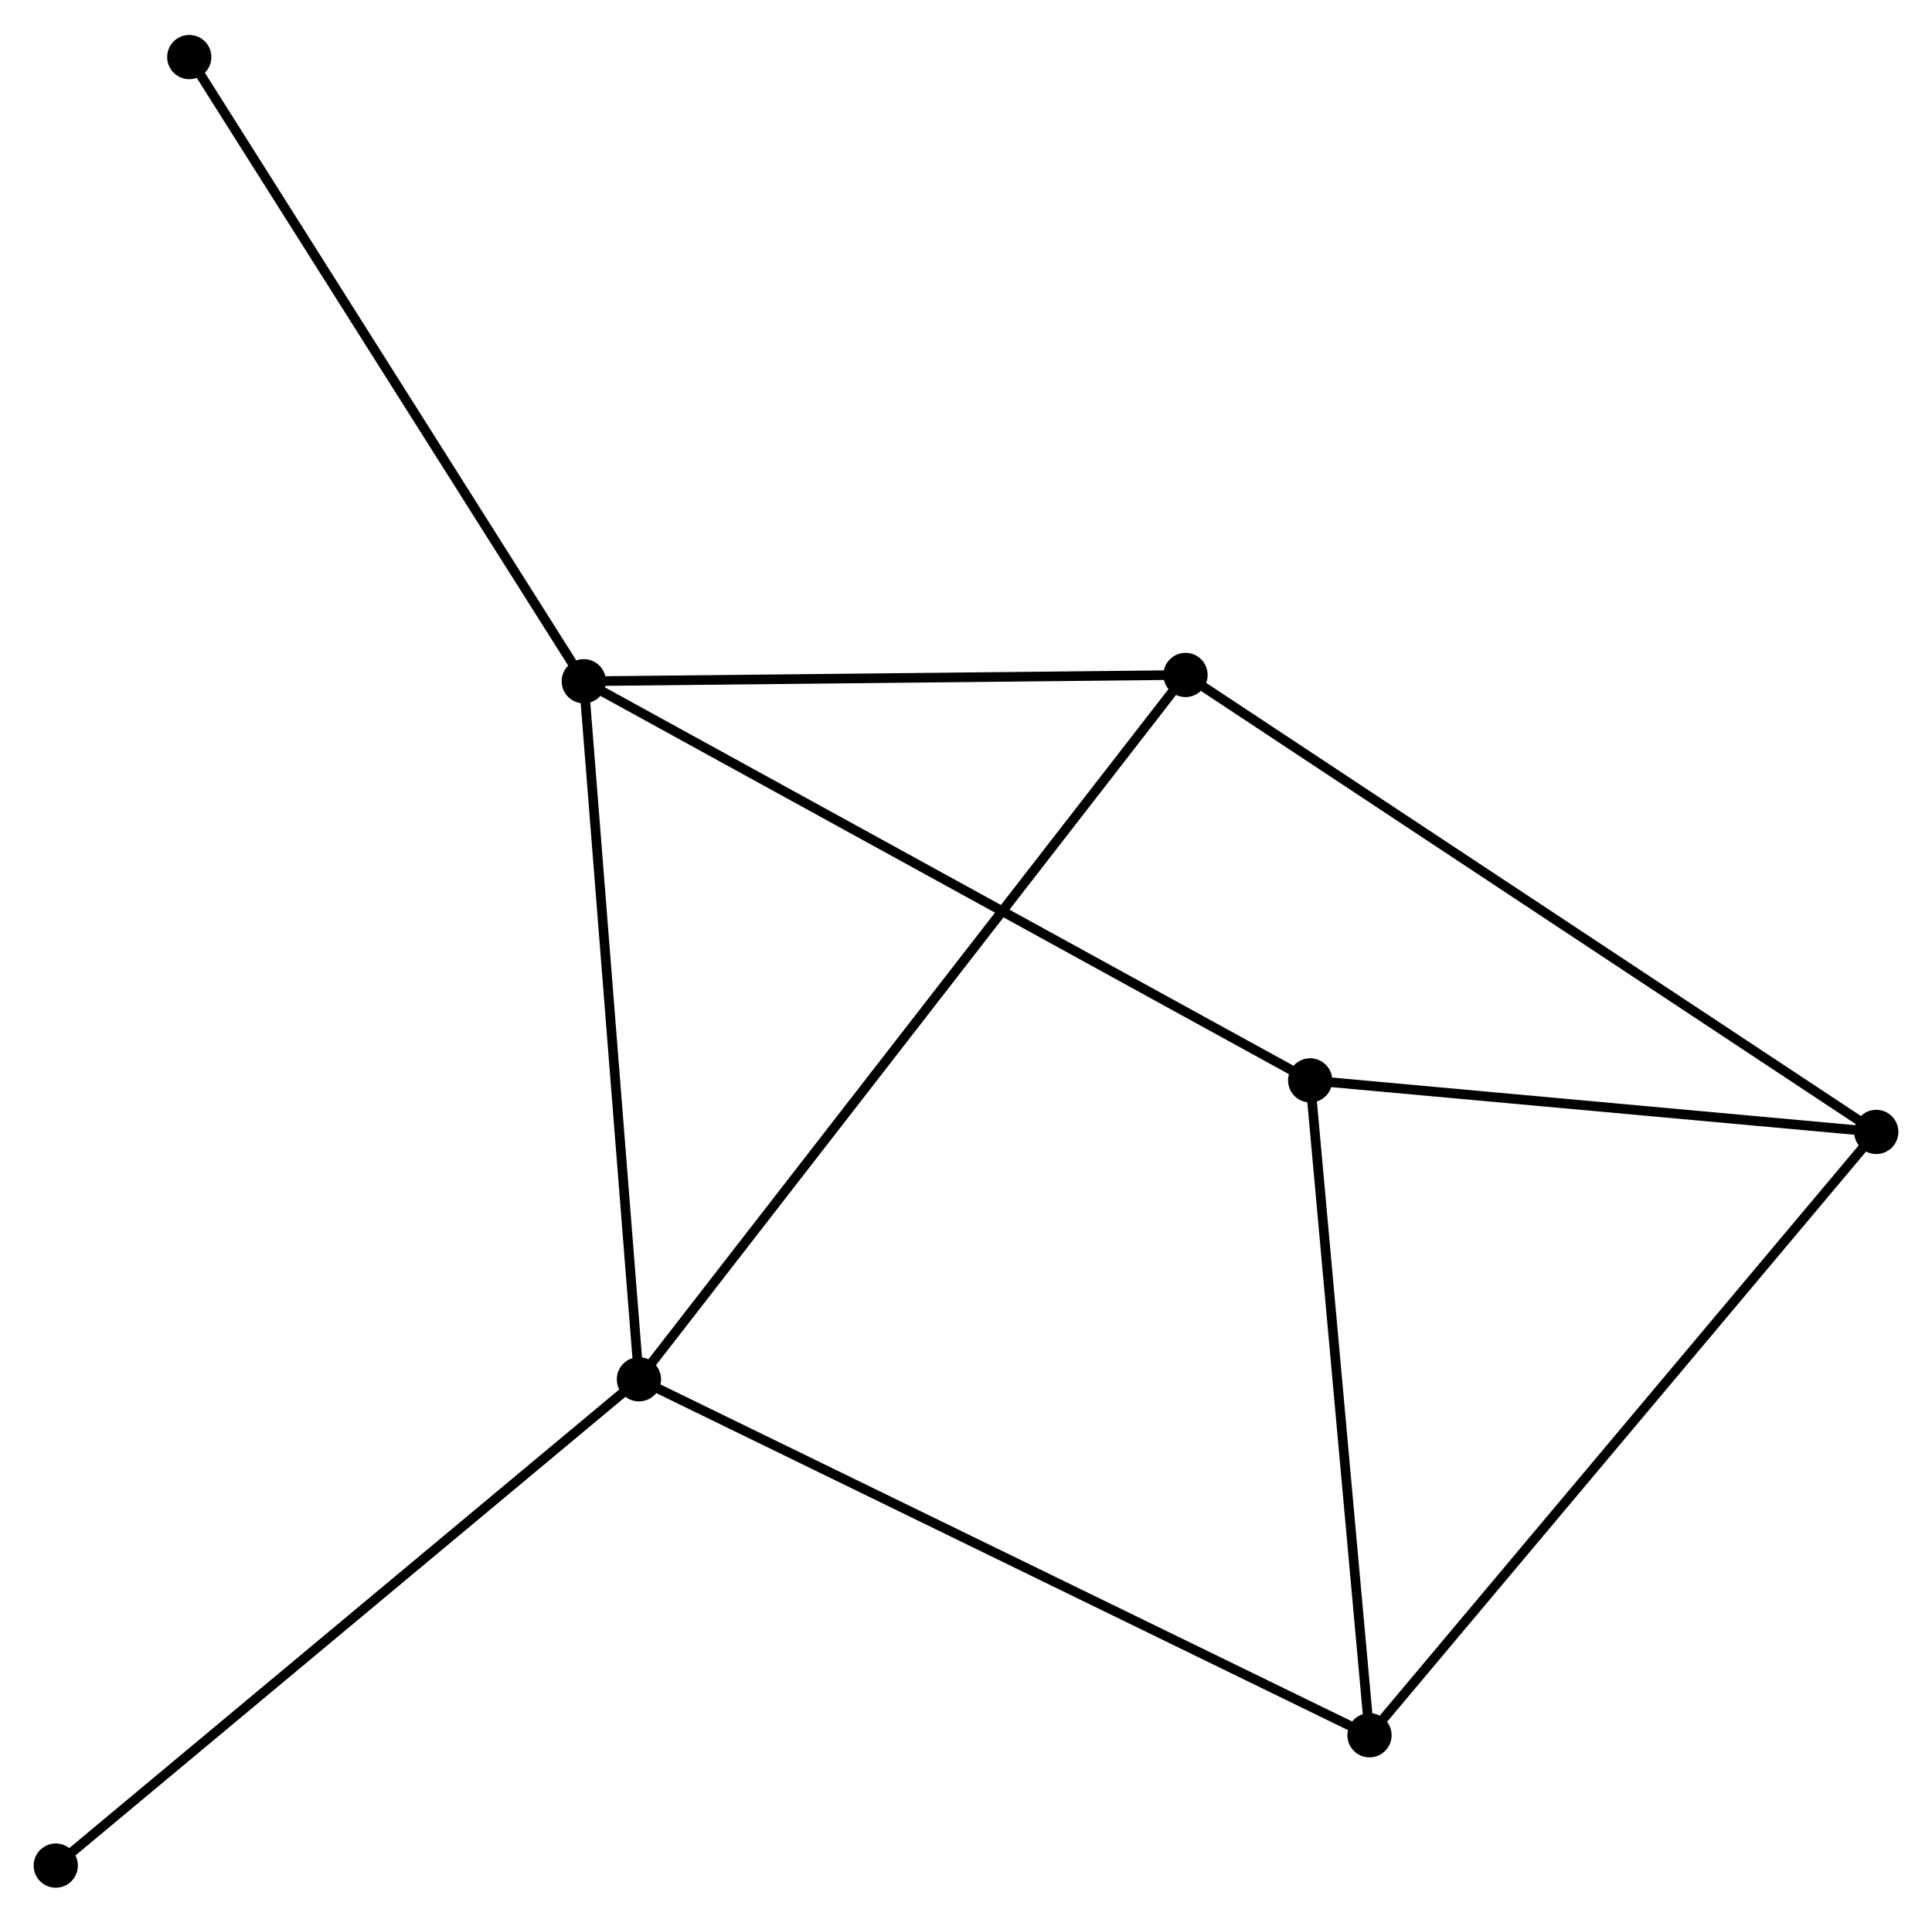 <?xml version="1.0" encoding="UTF-8" standalone="no"?>
<!DOCTYPE svg PUBLIC "-//W3C//DTD SVG 1.1//EN"
 "http://www.w3.org/Graphics/SVG/1.1/DTD/svg11.dtd">
<!-- Generated by graphviz version 2.36.0 (20140111.2315)
 -->
<!-- Title: %3 Pages: 1 -->
<svg width="201pt" height="200pt"
 viewBox="0.00 0.00 200.97 199.70" xmlns="http://www.w3.org/2000/svg" xmlns:xlink="http://www.w3.org/1999/xlink">
<g id="graph0" class="graph" transform="scale(1 1) rotate(0) translate(4 195.7)">
<title>%3</title>
<!-- 0 -->
<g id="node1" class="node"><title>0</title>
<ellipse fill="black" stroke="black" cx="56.726" cy="-124.981" rx="1.8" ry="1.8"/>
</g>
<!-- 1 -->
<g id="node2" class="node"><title>1</title>
<ellipse fill="black" stroke="black" cx="62.463" cy="-52.378" rx="1.8" ry="1.8"/>
</g>
<!-- 0&#45;&#45;1 -->
<g id="edge1" class="edge"><title>0&#45;&#45;1</title>
<path fill="none" stroke="black" d="M56.868,-123.186C57.655,-113.228 61.478,-64.842 62.305,-54.377"/>
</g>
<!-- 3 -->
<g id="node3" class="node"><title>3</title>
<ellipse fill="black" stroke="black" cx="132.286" cy="-83.468" rx="1.8" ry="1.8"/>
</g>
<!-- 0&#45;&#45;3 -->
<g id="edge2" class="edge"><title>0&#45;&#45;3</title>
<path fill="none" stroke="black" d="M58.304,-124.113C68.053,-118.758 120.002,-90.217 130.454,-84.475"/>
</g>
<!-- 4 -->
<g id="node4" class="node"><title>4</title>
<ellipse fill="black" stroke="black" cx="119.32" cy="-125.635" rx="1.8" ry="1.8"/>
</g>
<!-- 0&#45;&#45;4 -->
<g id="edge3" class="edge"><title>0&#45;&#45;4</title>
<path fill="none" stroke="black" d="M58.532,-124.999C67.512,-125.093 107.317,-125.509 117.129,-125.612"/>
</g>
<!-- 6 -->
<g id="node5" class="node"><title>6</title>
<ellipse fill="black" stroke="black" cx="15.687" cy="-189.9" rx="1.8" ry="1.8"/>
</g>
<!-- 0&#45;&#45;6 -->
<g id="edge4" class="edge"><title>0&#45;&#45;6</title>
<path fill="none" stroke="black" d="M55.712,-126.585C50.083,-135.489 22.733,-178.755 16.817,-188.113"/>
</g>
<!-- 1&#45;&#45;4 -->
<g id="edge5" class="edge"><title>1&#45;&#45;4</title>
<path fill="none" stroke="black" d="M63.651,-53.908C71.05,-63.442 110.758,-114.604 118.139,-124.113"/>
</g>
<!-- 5 -->
<g id="node6" class="node"><title>5</title>
<ellipse fill="black" stroke="black" cx="138.458" cy="-15.355" rx="1.8" ry="1.8"/>
</g>
<!-- 1&#45;&#45;5 -->
<g id="edge6" class="edge"><title>1&#45;&#45;5</title>
<path fill="none" stroke="black" d="M64.342,-51.463C74.856,-46.34 126.303,-21.276 136.645,-16.238"/>
</g>
<!-- 7 -->
<g id="node7" class="node"><title>7</title>
<ellipse fill="black" stroke="black" cx="1.8" cy="-1.8" rx="1.8" ry="1.8"/>
</g>
<!-- 1&#45;&#45;7 -->
<g id="edge7" class="edge"><title>1&#45;&#45;7</title>
<path fill="none" stroke="black" d="M60.964,-51.128C52.644,-44.191 12.214,-10.483 3.47,-3.192"/>
</g>
<!-- 3&#45;&#45;5 -->
<g id="edge11" class="edge"><title>3&#45;&#45;5</title>
<path fill="none" stroke="black" d="M132.464,-81.503C133.366,-71.557 137.416,-26.858 138.291,-17.199"/>
</g>
<!-- 2 -->
<g id="node8" class="node"><title>2</title>
<ellipse fill="black" stroke="black" cx="191.173" cy="-78.107" rx="1.8" ry="1.8"/>
</g>
<!-- 2&#45;&#45;3 -->
<g id="edge8" class="edge"><title>2&#45;&#45;3</title>
<path fill="none" stroke="black" d="M189.213,-78.285C180.273,-79.099 143.394,-82.457 134.313,-83.284"/>
</g>
<!-- 2&#45;&#45;4 -->
<g id="edge9" class="edge"><title>2&#45;&#45;4</title>
<path fill="none" stroke="black" d="M189.397,-79.282C179.456,-85.858 130.812,-118.033 121.034,-124.501"/>
</g>
<!-- 2&#45;&#45;5 -->
<g id="edge10" class="edge"><title>2&#45;&#45;5</title>
<path fill="none" stroke="black" d="M189.87,-76.556C182.64,-67.95 147.508,-26.128 139.909,-17.082"/>
</g>
</g>
</svg>

